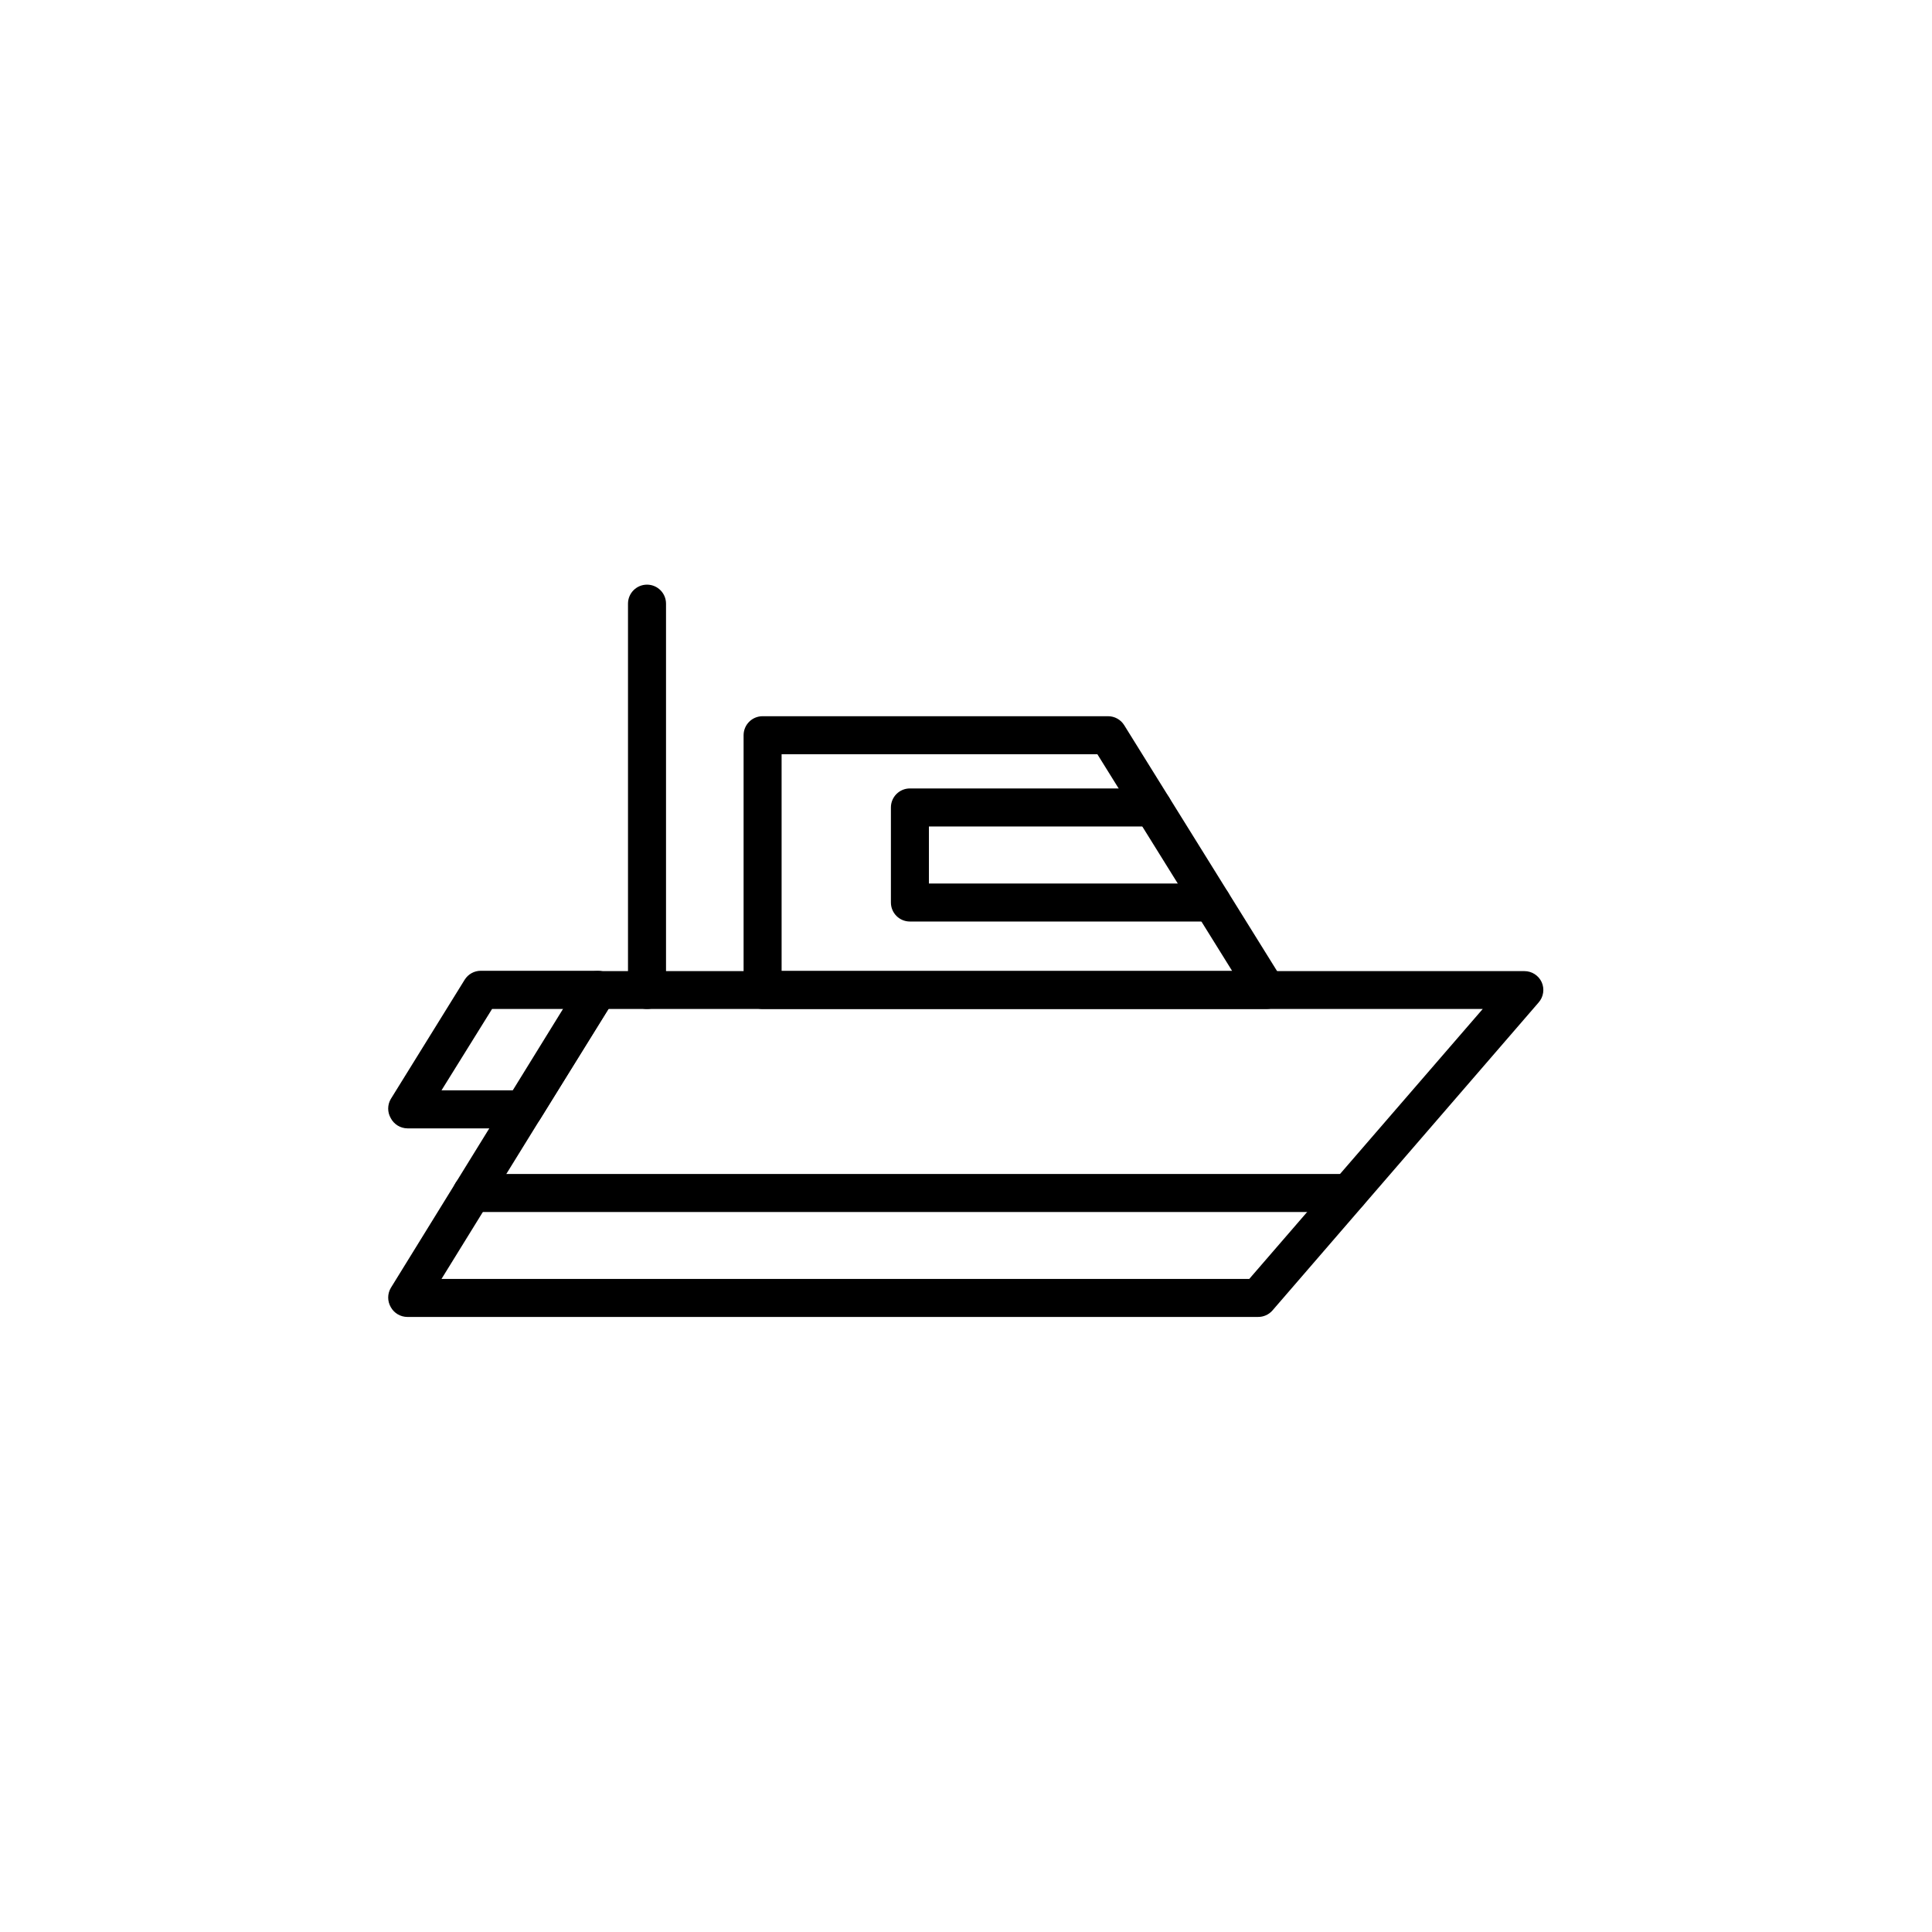 <?xml version="1.0" encoding="UTF-8"?>
<svg width="752pt" height="752pt" version="1.1" viewBox="0 0 752 752" xmlns="http://www.w3.org/2000/svg">
 <g>
  <path d="m489.59 512.6h-330.99c-2.711 0.004-5.211-1.469-6.512-3.848-1.32-2.293-1.32-5.113 0-7.402l73.996-119.88c1.355-2.168 3.734-3.481 6.293-3.477h360.96c2.891-0.008 5.519 1.668 6.731 4.293 1.191 2.641 0.73 5.738-1.184 7.914l-103.6 119.88 0.004 0.004c-1.438 1.633-3.519 2.555-5.699 2.516zm-317.74-14.801h314.41l90.867-105.07h-340.39z"/>
  <path d="m492.92 392.73h-196.09c-4.086 0-7.398-3.316-7.398-7.402v-99.156c0-4.086 3.312-7.398 7.398-7.398h134.45c2.555-0.004 4.934 1.309 6.289 3.477l61.641 99.156c1.426 2.285 1.5 5.164 0.191 7.516-1.305 2.356-3.789 3.812-6.481 3.809zm-188.69-14.801h175.37l-52.465-84.355h-122.91z"/>
  <path d="m471.75 358.69h-117.58c-4.086 0-7.398-3.312-7.398-7.402v-37 0.004c0-4.09 3.312-7.402 7.398-7.402h94.57c4.086 0 7.398 3.312 7.398 7.402 0 4.086-3.312 7.398-7.398 7.398h-87.172v22.199h110.18c4.086 0 7.398 3.312 7.398 7.398 0 4.09-3.312 7.402-7.398 7.402z"/>
  <path d="m251.84 392.73c-4.09 0-7.402-3.316-7.402-7.402v-150.36c0-4.09 3.312-7.402 7.402-7.402 4.086 0 7.398 3.312 7.398 7.402v150.36c0 4.086-3.312 7.402-7.398 7.402z"/>
  <path d="m524.96 471.75h-341.35c-4.086 0-7.398-3.312-7.398-7.398 0-4.09 3.312-7.402 7.398-7.402h341.35c4.086 0 7.398 3.312 7.398 7.402 0 4.086-3.312 7.398-7.398 7.398z"/>
  <path d="m204.03 439.2h-45.434c-2.742-0.023-5.25-1.559-6.512-3.996-1.32-2.289-1.32-5.109 0-7.398l28.785-46.469v-0.004c1.355-2.168 3.734-3.481 6.289-3.477h45.508c2.695-0.023 5.191 1.422 6.512 3.773 1.324 2.289 1.324 5.109 0 7.398l-28.859 46.469v0.004c-1.297 2.254-3.688 3.656-6.289 3.699zm-32.188-14.801h28.117l19.609-31.672-28.043 0.004z"/>
 </g>
</svg>
